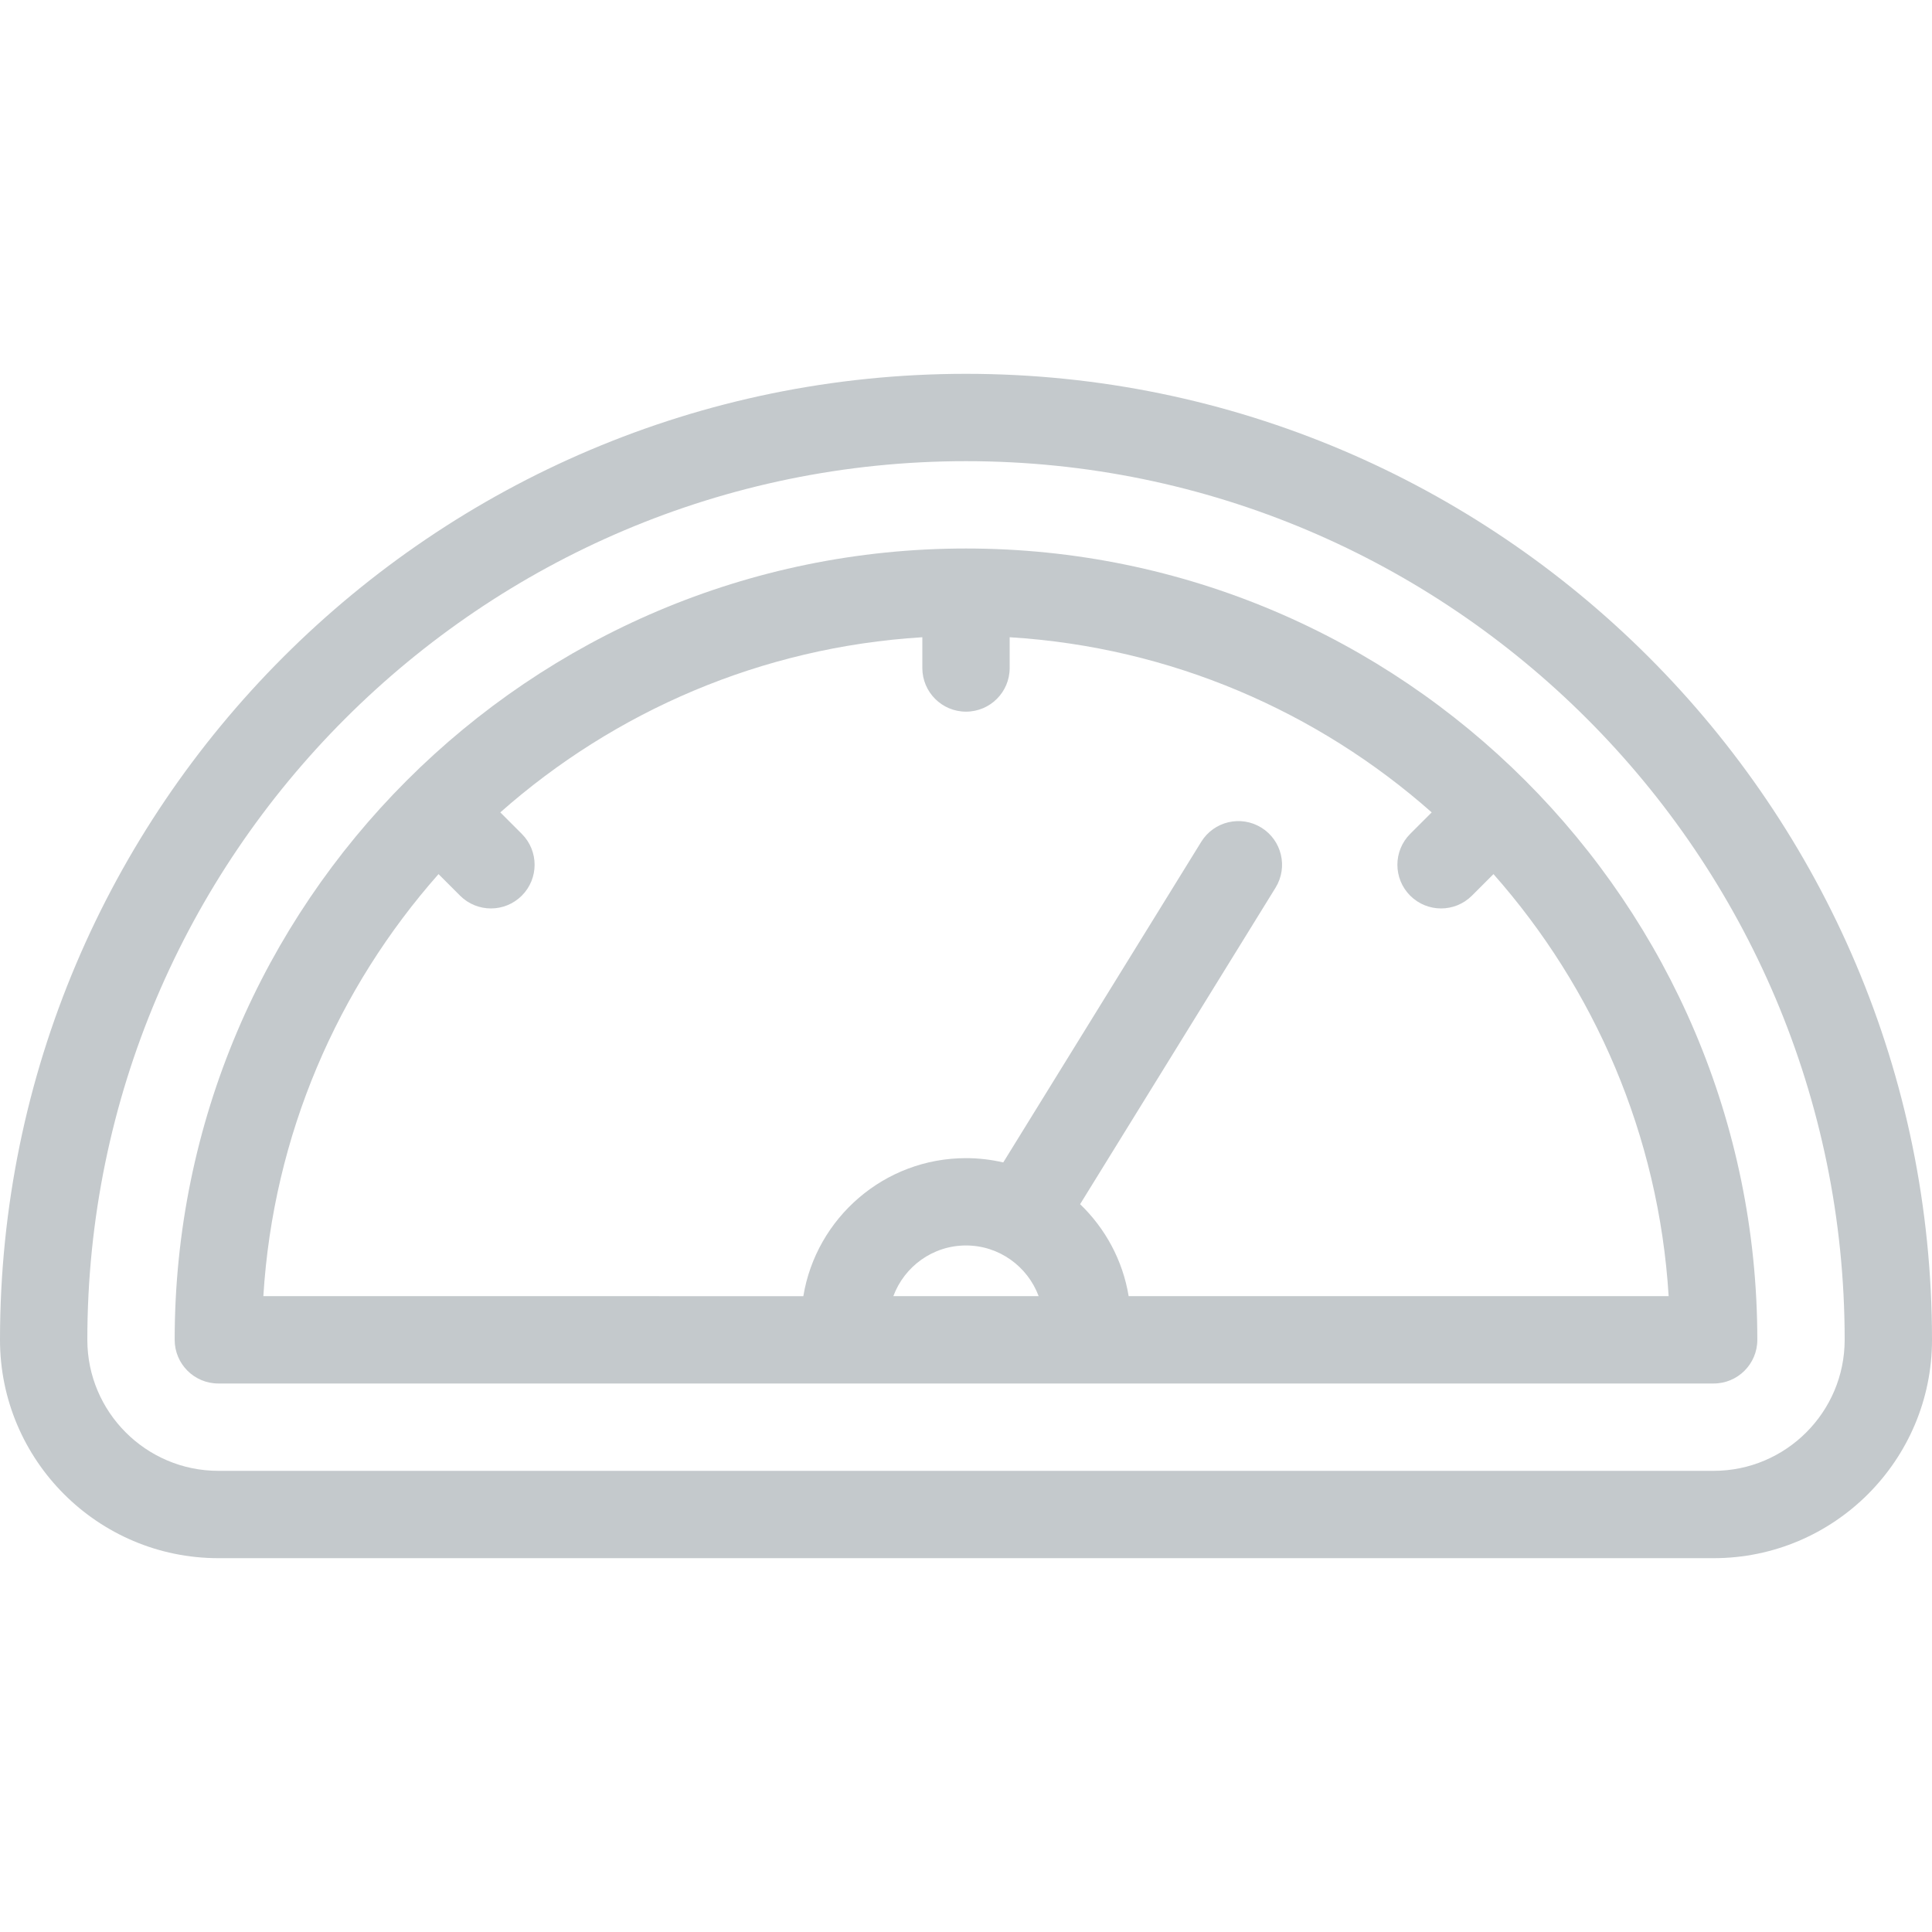<?xml version="1.0" encoding="iso-8859-1"?>
<!-- Generator: Adobe Illustrator 19.0.0, SVG Export Plug-In . SVG Version: 6.00 Build 0)  -->
<svg xmlns="http://www.w3.org/2000/svg" xmlns:xlink="http://www.w3.org/1999/xlink" version="1.1" id="Layer_1" x="0px" y="0px" viewBox="0 0 398.182 398.182" style="enable-background:new 0 0 398.182 398.182;" xml:space="preserve" width="3.5em" height="3.5em">
<g>
	<g>
		<g>
			<path d="M199.091,77.045C89.312,77.045,0,166.358,0,276.137c0,24.813,20.187,45,45,45h308.182c24.813,0,45-20.187,45-45     C398.182,166.358,308.87,77.045,199.091,77.045z M353.182,303.137H45c-14.888,0-27-12.112-27-27     c0-99.854,81.237-181.091,181.091-181.091s181.091,81.237,181.091,181.091C380.182,291.025,368.069,303.137,353.182,303.137z" fill="#c4c9cc"/>
			<path d="M199.091,113.045C109.162,113.045,36,186.209,36,276.137c0,4.971,4.029,9,9,9h308.181c4.971,0,9-4.029,9-9     C362.181,186.209,289.019,113.045,199.091,113.045z M184.117,267.137c2.258-6.088,8.109-10.447,14.974-10.447     s12.715,4.359,14.974,10.447H184.117z M232.615,267.137c-1.216-7.392-4.826-13.983-10.005-18.958l40.277-65.224     c2.611-4.229,1.3-9.774-2.929-12.386c-4.23-2.612-9.775-1.3-12.386,2.929l-40.804,66.077c-2.469-0.573-5.037-0.885-7.677-0.885     c-16.853,0-30.873,12.334-33.525,28.447H54.276c2.044-33.242,15.335-63.492,36.102-86.985l4.439,4.439     c1.757,1.757,4.061,2.636,6.364,2.636c2.303,0,4.606-0.879,6.364-2.636c3.515-3.515,3.515-9.213,0-12.728l-4.434-4.434     c23.493-20.767,53.739-34.052,86.98-36.096v6.338c0,4.971,4.029,9,9,9s9-4.029,9-9v-6.338     c33.241,2.045,63.487,15.33,86.98,36.096l-4.434,4.434c-3.515,3.515-3.515,9.213,0,12.728c1.757,1.757,4.061,2.636,6.364,2.636     c2.303,0,4.606-0.879,6.364-2.636l4.439-4.439c20.767,23.494,34.057,53.743,36.102,86.985H232.615z" fill="#c4c9cc"/>
		</g>
	</g>
</g>
<g>
</g>
<g>
</g>
<g>
</g>
<g>
</g>
<g>
</g>
<g>
</g>
<g>
</g>
<g>
</g>
<g>
</g>
<g>
</g>
<g>
</g>
<g>
</g>
<g>
</g>
<g>
</g>
<g>
</g>
</svg>
